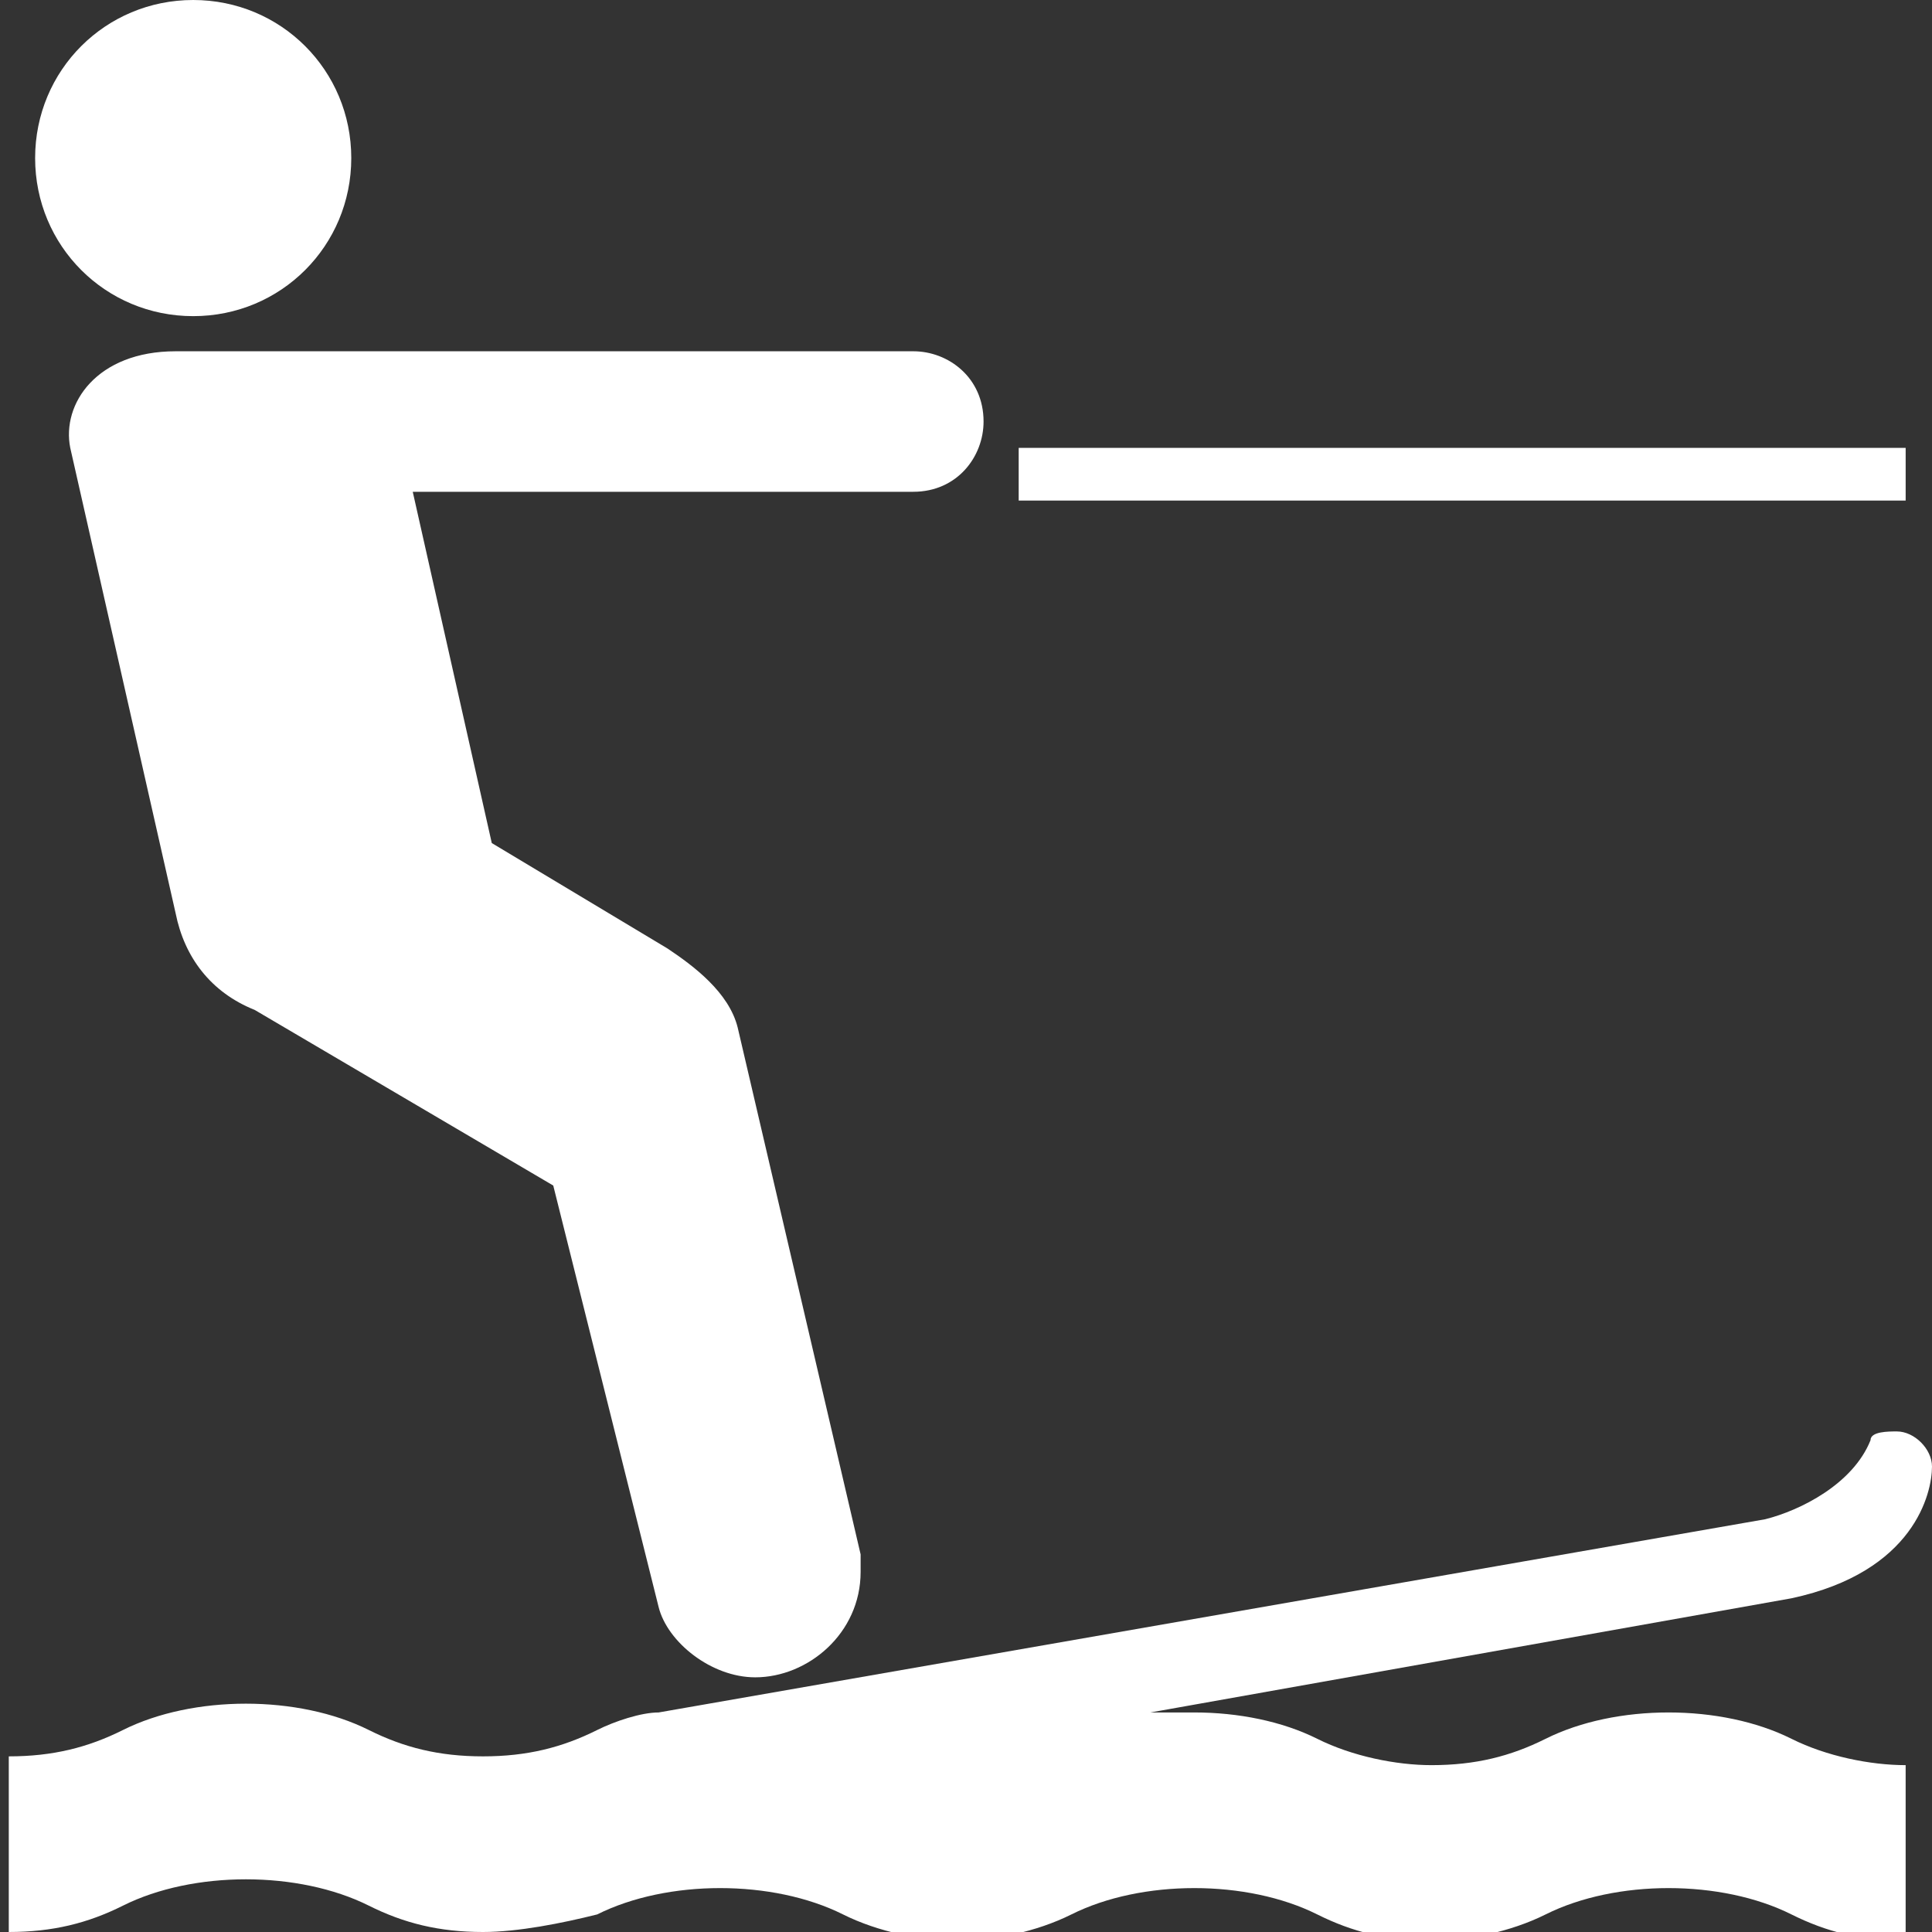 <?xml version="1.0" encoding="utf-8"?>
<!-- Generator: Adobe Illustrator 22.1.0, SVG Export Plug-In . SVG Version: 6.00 Build 0)  -->
<svg version="1.1" id="Layer_1" xmlns="http://www.w3.org/2000/svg" xmlns:xlink="http://www.w3.org/1999/xlink" x="0px" y="0px"
	 width="22px" height="22px" viewBox="0 0 22 22" enable-background="new 0 0 22 22" xml:space="preserve">
<rect x="0" y="0" width="22" height="22" fill="#333333" stroke="none"/>
<path fill="#FFFFFF" d="M13.1,19.5c0.2,0,0.3,0,0.5,0c0.5,0,1,0.1,1.4,0.3c0.4,0.2,0.9,0.3,1.3,0.3c0.5,0,0.9-0.1,1.3-0.3c0.4-0.2,0.9-0.3,1.4-0.3
	c0.5,0,1,0.1,1.4,0.3c0.4,0.2,0.9,0.3,1.3,0.3v2c-0.5,0-0.9-0.1-1.3-0.3c-0.4-0.2-0.9-0.3-1.4-0.3c-0.5,0-1,0.1-1.4,0.3
	c-0.4,0.2-0.9,0.3-1.3,0.3c-0.5,0-0.9-0.1-1.3-0.3c-0.4-0.2-0.9-0.3-1.4-0.3c-0.5,0-1,0.1-1.4,0.3c-0.4,0.2-0.9,0.3-1.3,0.3
	s-0.9-0.1-1.3-0.3c-0.4-0.2-0.9-0.3-1.4-0.3c-0.5,0-1,0.1-1.4,0.3C6.4,21.9,5.9,22,5.5,22c-0.5,0-0.9-0.1-1.3-0.3
	c-0.4-0.2-0.9-0.3-1.4-0.3c-0.5,0-1,0.1-1.4,0.3C1,21.9,0.6,22,0.1,22v-2c0.5,0,0.9-0.1,1.3-0.3c0.4-0.2,0.9-0.3,1.4-0.3
	c0.5,0,1,0.1,1.4,0.3C4.6,19.9,5,20,5.5,20c0.5,0,0.9-0.1,1.3-0.3c0.2-0.1,0.5-0.2,0.7-0.2l12.6-2.2c0.4-0.1,1-0.4,1.2-0.9
	c0-0.1,0.2-0.1,0.3-0.1c0.2,0,0.4,0.2,0.4,0.4c0,0.3-0.2,1.2-1.6,1.5L13.1,19.5z"/>
<path fill="#FFFFFF" d="M2.2,3.6c1,0,1.8-0.8,1.8-1.8C4,0.8,3.2,0,2.2,0c-1,0-1.8,0.8-1.8,1.8C0.4,2.8,1.2,3.6,2.2,3.6z"/>
<path fill="#FFFFFF" d="M7.5,18.3c0.1,0.4,0.6,0.8,1.1,0.8l0,0c0.6,0,1.2-0.5,1.2-1.2l0-0.2l-1.4-6c-0.1-0.4-0.5-0.7-0.8-0.9l0,0l-2-1.2l-0.9-4
	l5.7,0c0.5,0,0.8-0.4,0.8-0.8c0-0.5-0.4-0.8-0.8-0.8H2C1.1,4,0.7,4.6,0.8,5.1L2,10.4c0.1,0.5,0.4,0.9,0.9,1.1l0,0l3.4,2L7.5,18.3z"
	/>
<rect fill="#FFFFFF" x="11.6" y="5.1" width="10.1" height="0.6"/>
</svg>
